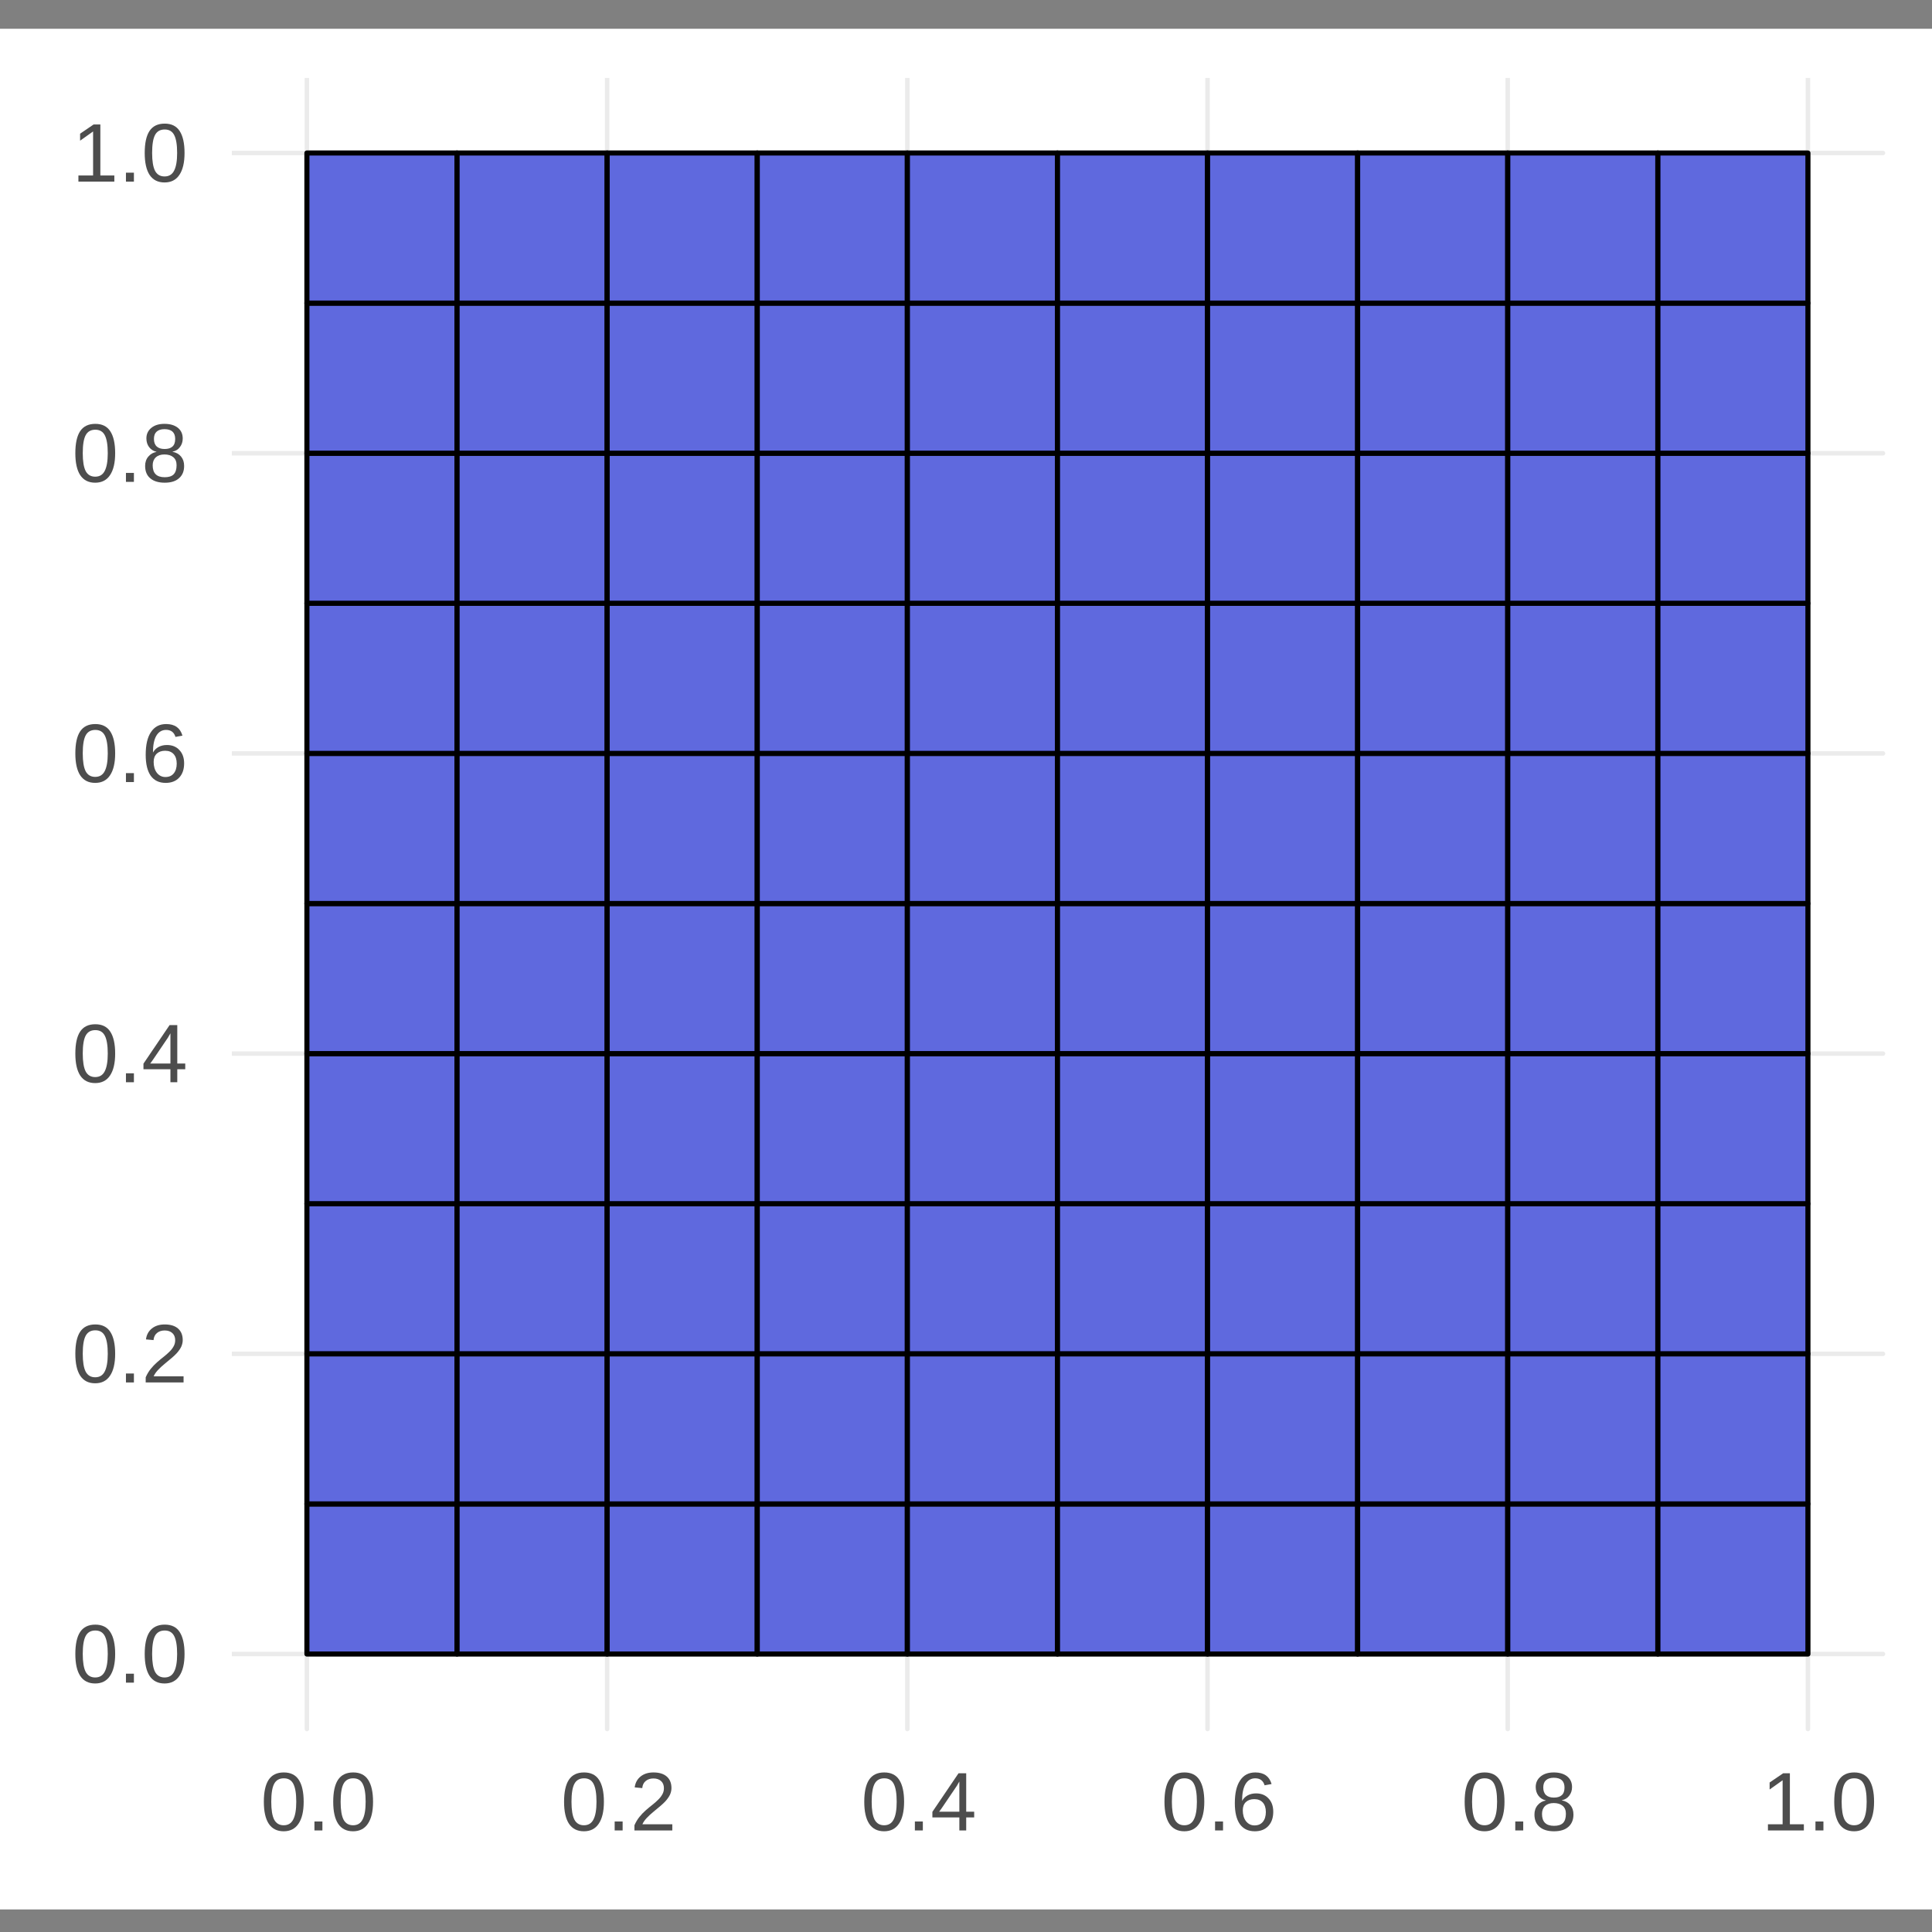 <?xml version="1.0" encoding="UTF-8"?>
<svg xmlns="http://www.w3.org/2000/svg" xmlns:xlink="http://www.w3.org/1999/xlink" width="216pt" height="216pt" viewBox="0 0 216 216" version="1.1">
<rect x="0" y="0" width="216" height="216" fill="#808080" stroke="none"/>
<defs>
<g>
<symbol overflow="visible" id="glyph0-0">
<path style="stroke:none;" d="M 0.938 -6.391 L 6.031 -6.391 L 6.031 0 L 0.938 0 Z M 1.281 -6.047 L 1.281 -0.344 L 5.688 -0.344 L 5.688 -6.047 Z M 1.281 -6.047 "/>
</symbol>
<symbol overflow="visible" id="glyph0-1">
<path style="stroke:none;" d=""/>
</symbol>
<symbol overflow="visible" id="glyph0-2">
<path style="stroke:none;" d="M 4.812 -3.203 C 4.812 -2.129 4.617 -1.312 4.234 -0.75 C 3.859 -0.188 3.305 0.094 2.578 0.094 C 1.836 0.094 1.281 -0.188 0.906 -0.75 C 0.539 -1.312 0.359 -2.129 0.359 -3.203 C 0.359 -4.297 0.535 -5.113 0.891 -5.656 C 1.254 -6.207 1.82 -6.484 2.594 -6.484 C 3.352 -6.484 3.91 -6.207 4.266 -5.656 C 4.629 -5.102 4.812 -4.285 4.812 -3.203 Z M 3.984 -3.203 C 3.984 -4.117 3.875 -4.785 3.656 -5.203 C 3.445 -5.617 3.094 -5.828 2.594 -5.828 C 2.094 -5.828 1.734 -5.625 1.516 -5.219 C 1.297 -4.812 1.188 -4.141 1.188 -3.203 C 1.188 -2.297 1.297 -1.629 1.516 -1.203 C 1.742 -0.785 2.098 -0.578 2.578 -0.578 C 3.066 -0.578 3.422 -0.789 3.641 -1.219 C 3.867 -1.645 3.984 -2.305 3.984 -3.203 Z M 3.984 -3.203 "/>
</symbol>
<symbol overflow="visible" id="glyph0-3">
<path style="stroke:none;" d="M 0.844 0 L 0.844 -1 L 1.734 -1 L 1.734 0 Z M 0.844 0 "/>
</symbol>
<symbol overflow="visible" id="glyph0-4">
<path style="stroke:none;" d="M 0.469 0 L 0.469 -0.578 C 0.625 -0.93 0.812 -1.242 1.031 -1.516 C 1.25 -1.785 1.484 -2.031 1.734 -2.25 C 1.984 -2.469 2.227 -2.672 2.469 -2.859 C 2.707 -3.047 2.922 -3.234 3.109 -3.422 C 3.305 -3.609 3.461 -3.805 3.578 -4.016 C 3.703 -4.223 3.766 -4.457 3.766 -4.719 C 3.766 -5.062 3.66 -5.328 3.453 -5.516 C 3.242 -5.711 2.957 -5.812 2.594 -5.812 C 2.25 -5.812 1.961 -5.719 1.734 -5.531 C 1.504 -5.344 1.375 -5.078 1.344 -4.734 L 0.5 -4.812 C 0.562 -5.32 0.781 -5.727 1.156 -6.031 C 1.531 -6.332 2.008 -6.484 2.594 -6.484 C 3.238 -6.484 3.734 -6.332 4.078 -6.031 C 4.43 -5.727 4.609 -5.297 4.609 -4.734 C 4.609 -4.484 4.551 -4.234 4.438 -3.984 C 4.32 -3.742 4.148 -3.5 3.922 -3.25 C 3.703 -3.008 3.273 -2.633 2.641 -2.125 C 2.297 -1.844 2.02 -1.586 1.812 -1.359 C 1.602 -1.129 1.453 -0.906 1.359 -0.688 L 4.703 -0.688 L 4.703 0 Z M 0.469 0 "/>
</symbol>
<symbol overflow="visible" id="glyph0-5">
<path style="stroke:none;" d="M 4 -1.453 L 4 0 L 3.234 0 L 3.234 -1.453 L 0.219 -1.453 L 0.219 -2.078 L 3.141 -6.391 L 4 -6.391 L 4 -2.094 L 4.891 -2.094 L 4.891 -1.453 Z M 3.234 -5.469 C 3.223 -5.457 3.176 -5.379 3.094 -5.234 C 3.02 -5.086 2.961 -4.988 2.922 -4.938 L 1.281 -2.516 L 1.047 -2.188 L 0.969 -2.094 L 3.234 -2.094 Z M 3.234 -5.469 "/>
</symbol>
<symbol overflow="visible" id="glyph0-6">
<path style="stroke:none;" d="M 4.766 -2.094 C 4.766 -1.414 4.578 -0.879 4.203 -0.484 C 3.836 -0.098 3.336 0.094 2.703 0.094 C 1.973 0.094 1.414 -0.172 1.031 -0.703 C 0.656 -1.242 0.469 -2.023 0.469 -3.047 C 0.469 -4.16 0.664 -5.008 1.062 -5.594 C 1.457 -6.188 2.023 -6.484 2.766 -6.484 C 3.723 -6.484 4.328 -6.051 4.578 -5.188 L 3.797 -5.047 C 3.641 -5.566 3.289 -5.828 2.75 -5.828 C 2.281 -5.828 1.914 -5.609 1.656 -5.172 C 1.406 -4.742 1.281 -4.117 1.281 -3.297 C 1.426 -3.566 1.633 -3.773 1.906 -3.922 C 2.176 -4.066 2.488 -4.141 2.844 -4.141 C 3.426 -4.141 3.891 -3.953 4.234 -3.578 C 4.586 -3.211 4.766 -2.719 4.766 -2.094 Z M 3.938 -2.062 C 3.938 -2.52 3.82 -2.875 3.594 -3.125 C 3.363 -3.375 3.047 -3.5 2.641 -3.5 C 2.254 -3.5 1.941 -3.391 1.703 -3.172 C 1.473 -2.953 1.359 -2.645 1.359 -2.25 C 1.359 -1.758 1.477 -1.352 1.719 -1.031 C 1.969 -0.719 2.285 -0.562 2.672 -0.562 C 3.066 -0.562 3.375 -0.691 3.594 -0.953 C 3.82 -1.223 3.938 -1.594 3.938 -2.062 Z M 3.938 -2.062 "/>
</symbol>
<symbol overflow="visible" id="glyph0-7">
<path style="stroke:none;" d="M 4.766 -1.781 C 4.766 -1.195 4.578 -0.738 4.203 -0.406 C 3.828 -0.07 3.289 0.094 2.594 0.094 C 1.906 0.094 1.367 -0.066 0.984 -0.391 C 0.598 -0.711 0.406 -1.176 0.406 -1.781 C 0.406 -2.195 0.523 -2.547 0.766 -2.828 C 1.004 -3.109 1.305 -3.281 1.672 -3.344 L 1.672 -3.359 C 1.328 -3.441 1.051 -3.617 0.844 -3.891 C 0.645 -4.16 0.547 -4.484 0.547 -4.859 C 0.547 -5.336 0.727 -5.727 1.094 -6.031 C 1.457 -6.332 1.945 -6.484 2.562 -6.484 C 3.195 -6.484 3.695 -6.336 4.062 -6.047 C 4.426 -5.754 4.609 -5.352 4.609 -4.844 C 4.609 -4.477 4.504 -4.16 4.297 -3.891 C 4.098 -3.617 3.82 -3.445 3.469 -3.375 L 3.469 -3.359 C 3.875 -3.285 4.191 -3.109 4.422 -2.828 C 4.648 -2.555 4.766 -2.207 4.766 -1.781 Z M 3.766 -4.797 C 3.766 -5.523 3.363 -5.891 2.562 -5.891 C 2.188 -5.891 1.895 -5.797 1.688 -5.609 C 1.488 -5.43 1.391 -5.16 1.391 -4.797 C 1.391 -4.43 1.492 -4.148 1.703 -3.953 C 1.91 -3.766 2.203 -3.672 2.578 -3.672 C 2.961 -3.672 3.254 -3.758 3.453 -3.938 C 3.66 -4.113 3.766 -4.398 3.766 -4.797 Z M 3.922 -1.859 C 3.922 -2.254 3.801 -2.551 3.562 -2.75 C 3.32 -2.957 2.988 -3.062 2.562 -3.062 C 2.156 -3.062 1.832 -2.953 1.594 -2.734 C 1.363 -2.516 1.25 -2.219 1.25 -1.844 C 1.25 -0.957 1.695 -0.516 2.594 -0.516 C 3.039 -0.516 3.375 -0.617 3.594 -0.828 C 3.812 -1.047 3.922 -1.391 3.922 -1.859 Z M 3.922 -1.859 "/>
</symbol>
<symbol overflow="visible" id="glyph0-8">
<path style="stroke:none;" d="M 0.703 0 L 0.703 -0.688 L 2.344 -0.688 L 2.344 -5.609 L 0.891 -4.578 L 0.891 -5.359 L 2.406 -6.391 L 3.156 -6.391 L 3.156 -0.688 L 4.719 -0.688 L 4.719 0 Z M 0.703 0 "/>
</symbol>
</g>
<clipPath id="clip1">
  <path d="M 0 3.238 L 216 3.238 L 216 213 L 0 213 Z M 0 3.238 "/>
</clipPath>
<clipPath id="clip2">
  <path d="M 0 3.238 L 216 3.238 L 216 213.766 L 0 213.766 Z M 0 3.238 "/>
</clipPath>
<clipPath id="clip3">
  <path d="M 25.922 8.715 L 211 8.715 L 211 194 L 25.922 194 Z M 25.922 8.715 "/>
</clipPath>
<clipPath id="clip4">
  <path d="M 25.922 8.715 L 211.52 8.715 L 211.52 194.312 L 25.922 194.312 Z M 25.922 8.715 "/>
</clipPath>
<clipPath id="clip5">
  <path d="M 34 8.715 L 35 8.715 L 35 194 L 34 194 Z M 34 8.715 "/>
</clipPath>
<clipPath id="clip6">
  <path d="M 67 8.715 L 69 8.715 L 69 194 L 67 194 Z M 67 8.715 "/>
</clipPath>
<clipPath id="clip7">
  <path d="M 101 8.715 L 102 8.715 L 102 194 L 101 194 Z M 101 8.715 "/>
</clipPath>
<clipPath id="clip8">
  <path d="M 134 8.715 L 136 8.715 L 136 194 L 134 194 Z M 134 8.715 "/>
</clipPath>
<clipPath id="clip9">
  <path d="M 168 8.715 L 169 8.715 L 169 194 L 168 194 Z M 168 8.715 "/>
</clipPath>
<clipPath id="clip10">
  <path d="M 201 8.715 L 203 8.715 L 203 194 L 201 194 Z M 201 8.715 "/>
</clipPath>
<clipPath id="clip11">
  <path d="M 25.922 184 L 211 184 L 211 186 L 25.922 186 Z M 25.922 184 "/>
</clipPath>
<clipPath id="clip12">
  <path d="M 25.922 151 L 211 151 L 211 152 L 25.922 152 Z M 25.922 151 "/>
</clipPath>
<clipPath id="clip13">
  <path d="M 25.922 117 L 211 117 L 211 119 L 25.922 119 Z M 25.922 117 "/>
</clipPath>
<clipPath id="clip14">
  <path d="M 25.922 83 L 211 83 L 211 85 L 25.922 85 Z M 25.922 83 "/>
</clipPath>
<clipPath id="clip15">
  <path d="M 25.922 50 L 211 50 L 211 51 L 25.922 51 Z M 25.922 50 "/>
</clipPath>
<clipPath id="clip16">
  <path d="M 25.922 16 L 211 16 L 211 18 L 25.922 18 Z M 25.922 16 "/>
</clipPath>
</defs>
<g id="surface191">
<g clip-path="url(#clip1)" clip-rule="nonzero">
<path style=" stroke:none;fill-rule:nonzero;fill:rgb(100%,100%,100%);fill-opacity:1;" d="M 0 3.238 L 216 3.238 L 216 212.766 L 0 212.766 Z M 0 3.238 "/>
</g>
<g clip-path="url(#clip2)" clip-rule="nonzero">
<path style="fill:none;stroke-width:1.423;stroke-linecap:round;stroke-linejoin:round;stroke:rgb(100%,100%,100%);stroke-opacity:1;stroke-miterlimit:10;" d="M 0 3.238 L 216 3.238 L 216 212.766 L 0 212.766 Z M 0 3.238 "/>
</g>
<g clip-path="url(#clip3)" clip-rule="nonzero">
<path style=" stroke:none;fill-rule:nonzero;fill:rgb(100%,100%,100%);fill-opacity:1;" d="M 25.922 8.715 L 210.52 8.715 L 210.52 193.312 L 25.922 193.312 Z M 25.922 8.715 "/>
</g>
<g clip-path="url(#clip4)" clip-rule="nonzero">
<path style="fill:none;stroke-width:1.423;stroke-linecap:round;stroke-linejoin:round;stroke:rgb(100%,100%,100%);stroke-opacity:1;stroke-miterlimit:10;" d="M 25.922 8.715 L 210.52 8.715 L 210.52 193.312 L 25.922 193.312 Z M 25.922 8.715 "/>
</g>
<g clip-path="url(#clip5)" clip-rule="nonzero">
<path style="fill:none;stroke-width:0.5;stroke-linecap:round;stroke-linejoin:round;stroke:rgb(92.157%,92.157%,92.157%);stroke-opacity:1;stroke-miterlimit:10;" d="M 34.312 193.312 L 34.312 8.715 "/>
</g>
<g clip-path="url(#clip6)" clip-rule="nonzero">
<path style="fill:none;stroke-width:0.5;stroke-linecap:round;stroke-linejoin:round;stroke:rgb(92.157%,92.157%,92.157%);stroke-opacity:1;stroke-miterlimit:10;" d="M 67.879 193.312 L 67.879 8.715 "/>
</g>
<g clip-path="url(#clip7)" clip-rule="nonzero">
<path style="fill:none;stroke-width:0.5;stroke-linecap:round;stroke-linejoin:round;stroke:rgb(92.157%,92.157%,92.157%);stroke-opacity:1;stroke-miterlimit:10;" d="M 101.441 193.312 L 101.441 8.715 "/>
</g>
<g clip-path="url(#clip8)" clip-rule="nonzero">
<path style="fill:none;stroke-width:0.5;stroke-linecap:round;stroke-linejoin:round;stroke:rgb(92.157%,92.157%,92.157%);stroke-opacity:1;stroke-miterlimit:10;" d="M 135.004 193.312 L 135.004 8.715 "/>
</g>
<g clip-path="url(#clip9)" clip-rule="nonzero">
<path style="fill:none;stroke-width:0.5;stroke-linecap:round;stroke-linejoin:round;stroke:rgb(92.157%,92.157%,92.157%);stroke-opacity:1;stroke-miterlimit:10;" d="M 168.566 193.312 L 168.566 8.715 "/>
</g>
<g clip-path="url(#clip10)" clip-rule="nonzero">
<path style="fill:none;stroke-width:0.5;stroke-linecap:round;stroke-linejoin:round;stroke:rgb(92.157%,92.157%,92.157%);stroke-opacity:1;stroke-miterlimit:10;" d="M 202.129 193.312 L 202.129 8.715 "/>
</g>
<g clip-path="url(#clip11)" clip-rule="nonzero">
<path style="fill:none;stroke-width:0.5;stroke-linecap:round;stroke-linejoin:round;stroke:rgb(92.157%,92.157%,92.157%);stroke-opacity:1;stroke-miterlimit:10;" d="M 25.922 184.922 L 210.52 184.922 "/>
</g>
<g clip-path="url(#clip12)" clip-rule="nonzero">
<path style="fill:none;stroke-width:0.5;stroke-linecap:round;stroke-linejoin:round;stroke:rgb(92.157%,92.157%,92.157%);stroke-opacity:1;stroke-miterlimit:10;" d="M 25.922 151.359 L 210.52 151.359 "/>
</g>
<g clip-path="url(#clip13)" clip-rule="nonzero">
<path style="fill:none;stroke-width:0.5;stroke-linecap:round;stroke-linejoin:round;stroke:rgb(92.157%,92.157%,92.157%);stroke-opacity:1;stroke-miterlimit:10;" d="M 25.922 117.797 L 210.52 117.797 "/>
</g>
<g clip-path="url(#clip14)" clip-rule="nonzero">
<path style="fill:none;stroke-width:0.5;stroke-linecap:round;stroke-linejoin:round;stroke:rgb(92.157%,92.157%,92.157%);stroke-opacity:1;stroke-miterlimit:10;" d="M 25.922 84.234 L 210.52 84.234 "/>
</g>
<g clip-path="url(#clip15)" clip-rule="nonzero">
<path style="fill:none;stroke-width:0.5;stroke-linecap:round;stroke-linejoin:round;stroke:rgb(92.157%,92.157%,92.157%);stroke-opacity:1;stroke-miterlimit:10;" d="M 25.922 50.672 L 210.52 50.672 "/>
</g>
<g clip-path="url(#clip16)" clip-rule="nonzero">
<path style="fill:none;stroke-width:0.5;stroke-linecap:round;stroke-linejoin:round;stroke:rgb(92.157%,92.157%,92.157%);stroke-opacity:1;stroke-miterlimit:10;" d="M 25.922 17.105 L 210.52 17.105 "/>
</g>
<path style="fill-rule:evenodd;fill:rgb(21.961%,26.667%,83.529%);fill-opacity:0.8;stroke-width:0.569;stroke-linecap:butt;stroke-linejoin:round;stroke:rgb(0%,0%,0%);stroke-opacity:1;stroke-miterlimit:10;" d="M 34.312 184.922 L 51.094 184.922 L 51.094 168.141 L 34.312 168.141 Z M 34.312 184.922 "/>
<path style="fill-rule:evenodd;fill:rgb(21.961%,26.667%,83.529%);fill-opacity:0.8;stroke-width:0.569;stroke-linecap:butt;stroke-linejoin:round;stroke:rgb(0%,0%,0%);stroke-opacity:1;stroke-miterlimit:10;" d="M 51.094 184.922 L 67.879 184.922 L 67.879 168.141 L 51.094 168.141 Z M 51.094 184.922 "/>
<path style="fill-rule:evenodd;fill:rgb(21.961%,26.667%,83.529%);fill-opacity:0.8;stroke-width:0.569;stroke-linecap:butt;stroke-linejoin:round;stroke:rgb(0%,0%,0%);stroke-opacity:1;stroke-miterlimit:10;" d="M 67.879 184.922 L 84.66 184.922 L 84.66 168.141 L 67.879 168.141 Z M 67.879 184.922 "/>
<path style="fill-rule:evenodd;fill:rgb(21.961%,26.667%,83.529%);fill-opacity:0.8;stroke-width:0.569;stroke-linecap:butt;stroke-linejoin:round;stroke:rgb(0%,0%,0%);stroke-opacity:1;stroke-miterlimit:10;" d="M 84.66 184.922 L 101.441 184.922 L 101.441 168.141 L 84.66 168.141 Z M 84.66 184.922 "/>
<path style="fill-rule:evenodd;fill:rgb(21.961%,26.667%,83.529%);fill-opacity:0.8;stroke-width:0.569;stroke-linecap:butt;stroke-linejoin:round;stroke:rgb(0%,0%,0%);stroke-opacity:1;stroke-miterlimit:10;" d="M 101.441 184.922 L 118.223 184.922 L 118.223 168.141 L 101.441 168.141 Z M 101.441 184.922 "/>
<path style="fill-rule:evenodd;fill:rgb(21.961%,26.667%,83.529%);fill-opacity:0.8;stroke-width:0.569;stroke-linecap:butt;stroke-linejoin:round;stroke:rgb(0%,0%,0%);stroke-opacity:1;stroke-miterlimit:10;" d="M 118.223 184.922 L 135.004 184.922 L 135.004 168.141 L 118.223 168.141 Z M 118.223 184.922 "/>
<path style="fill-rule:evenodd;fill:rgb(21.961%,26.667%,83.529%);fill-opacity:0.8;stroke-width:0.569;stroke-linecap:butt;stroke-linejoin:round;stroke:rgb(0%,0%,0%);stroke-opacity:1;stroke-miterlimit:10;" d="M 135.004 184.922 L 151.785 184.922 L 151.785 168.141 L 135.004 168.141 Z M 135.004 184.922 "/>
<path style="fill-rule:evenodd;fill:rgb(21.961%,26.667%,83.529%);fill-opacity:0.8;stroke-width:0.569;stroke-linecap:butt;stroke-linejoin:round;stroke:rgb(0%,0%,0%);stroke-opacity:1;stroke-miterlimit:10;" d="M 151.785 184.922 L 168.566 184.922 L 168.566 168.141 L 151.785 168.141 Z M 151.785 184.922 "/>
<path style="fill-rule:evenodd;fill:rgb(21.961%,26.667%,83.529%);fill-opacity:0.8;stroke-width:0.569;stroke-linecap:butt;stroke-linejoin:round;stroke:rgb(0%,0%,0%);stroke-opacity:1;stroke-miterlimit:10;" d="M 168.566 184.922 L 185.348 184.922 L 185.348 168.141 L 168.566 168.141 Z M 168.566 184.922 "/>
<path style="fill-rule:evenodd;fill:rgb(21.961%,26.667%,83.529%);fill-opacity:0.8;stroke-width:0.569;stroke-linecap:butt;stroke-linejoin:round;stroke:rgb(0%,0%,0%);stroke-opacity:1;stroke-miterlimit:10;" d="M 185.348 184.922 L 202.129 184.922 L 202.129 168.141 L 185.348 168.141 Z M 185.348 184.922 "/>
<path style="fill-rule:evenodd;fill:rgb(21.961%,26.667%,83.529%);fill-opacity:0.8;stroke-width:0.569;stroke-linecap:butt;stroke-linejoin:round;stroke:rgb(0%,0%,0%);stroke-opacity:1;stroke-miterlimit:10;" d="M 34.312 168.141 L 51.094 168.141 L 51.094 151.359 L 34.312 151.359 Z M 34.312 168.141 "/>
<path style="fill-rule:evenodd;fill:rgb(21.961%,26.667%,83.529%);fill-opacity:0.8;stroke-width:0.569;stroke-linecap:butt;stroke-linejoin:round;stroke:rgb(0%,0%,0%);stroke-opacity:1;stroke-miterlimit:10;" d="M 51.094 168.141 L 67.879 168.141 L 67.879 151.359 L 51.094 151.359 Z M 51.094 168.141 "/>
<path style="fill-rule:evenodd;fill:rgb(21.961%,26.667%,83.529%);fill-opacity:0.8;stroke-width:0.569;stroke-linecap:butt;stroke-linejoin:round;stroke:rgb(0%,0%,0%);stroke-opacity:1;stroke-miterlimit:10;" d="M 67.879 168.141 L 84.66 168.141 L 84.66 151.359 L 67.879 151.359 Z M 67.879 168.141 "/>
<path style="fill-rule:evenodd;fill:rgb(21.961%,26.667%,83.529%);fill-opacity:0.8;stroke-width:0.569;stroke-linecap:butt;stroke-linejoin:round;stroke:rgb(0%,0%,0%);stroke-opacity:1;stroke-miterlimit:10;" d="M 84.66 168.141 L 101.441 168.141 L 101.441 151.359 L 84.66 151.359 Z M 84.66 168.141 "/>
<path style="fill-rule:evenodd;fill:rgb(21.961%,26.667%,83.529%);fill-opacity:0.8;stroke-width:0.569;stroke-linecap:butt;stroke-linejoin:round;stroke:rgb(0%,0%,0%);stroke-opacity:1;stroke-miterlimit:10;" d="M 101.441 168.141 L 118.223 168.141 L 118.223 151.359 L 101.441 151.359 Z M 101.441 168.141 "/>
<path style="fill-rule:evenodd;fill:rgb(21.961%,26.667%,83.529%);fill-opacity:0.8;stroke-width:0.569;stroke-linecap:butt;stroke-linejoin:round;stroke:rgb(0%,0%,0%);stroke-opacity:1;stroke-miterlimit:10;" d="M 118.223 168.141 L 135.004 168.141 L 135.004 151.359 L 118.223 151.359 Z M 118.223 168.141 "/>
<path style="fill-rule:evenodd;fill:rgb(21.961%,26.667%,83.529%);fill-opacity:0.8;stroke-width:0.569;stroke-linecap:butt;stroke-linejoin:round;stroke:rgb(0%,0%,0%);stroke-opacity:1;stroke-miterlimit:10;" d="M 135.004 168.141 L 151.785 168.141 L 151.785 151.359 L 135.004 151.359 Z M 135.004 168.141 "/>
<path style="fill-rule:evenodd;fill:rgb(21.961%,26.667%,83.529%);fill-opacity:0.8;stroke-width:0.569;stroke-linecap:butt;stroke-linejoin:round;stroke:rgb(0%,0%,0%);stroke-opacity:1;stroke-miterlimit:10;" d="M 151.785 168.141 L 168.566 168.141 L 168.566 151.359 L 151.785 151.359 Z M 151.785 168.141 "/>
<path style="fill-rule:evenodd;fill:rgb(21.961%,26.667%,83.529%);fill-opacity:0.8;stroke-width:0.569;stroke-linecap:butt;stroke-linejoin:round;stroke:rgb(0%,0%,0%);stroke-opacity:1;stroke-miterlimit:10;" d="M 168.566 168.141 L 185.348 168.141 L 185.348 151.359 L 168.566 151.359 Z M 168.566 168.141 "/>
<path style="fill-rule:evenodd;fill:rgb(21.961%,26.667%,83.529%);fill-opacity:0.8;stroke-width:0.569;stroke-linecap:butt;stroke-linejoin:round;stroke:rgb(0%,0%,0%);stroke-opacity:1;stroke-miterlimit:10;" d="M 185.348 168.141 L 202.129 168.141 L 202.129 151.359 L 185.348 151.359 Z M 185.348 168.141 "/>
<path style="fill-rule:evenodd;fill:rgb(21.961%,26.667%,83.529%);fill-opacity:0.8;stroke-width:0.569;stroke-linecap:butt;stroke-linejoin:round;stroke:rgb(0%,0%,0%);stroke-opacity:1;stroke-miterlimit:10;" d="M 34.312 151.359 L 51.094 151.359 L 51.094 134.578 L 34.312 134.578 Z M 34.312 151.359 "/>
<path style="fill-rule:evenodd;fill:rgb(21.961%,26.667%,83.529%);fill-opacity:0.8;stroke-width:0.569;stroke-linecap:butt;stroke-linejoin:round;stroke:rgb(0%,0%,0%);stroke-opacity:1;stroke-miterlimit:10;" d="M 51.094 151.359 L 67.879 151.359 L 67.879 134.578 L 51.094 134.578 Z M 51.094 151.359 "/>
<path style="fill-rule:evenodd;fill:rgb(21.961%,26.667%,83.529%);fill-opacity:0.8;stroke-width:0.569;stroke-linecap:butt;stroke-linejoin:round;stroke:rgb(0%,0%,0%);stroke-opacity:1;stroke-miterlimit:10;" d="M 67.879 151.359 L 84.66 151.359 L 84.66 134.578 L 67.879 134.578 Z M 67.879 151.359 "/>
<path style="fill-rule:evenodd;fill:rgb(21.961%,26.667%,83.529%);fill-opacity:0.8;stroke-width:0.569;stroke-linecap:butt;stroke-linejoin:round;stroke:rgb(0%,0%,0%);stroke-opacity:1;stroke-miterlimit:10;" d="M 84.66 151.359 L 101.441 151.359 L 101.441 134.578 L 84.66 134.578 Z M 84.66 151.359 "/>
<path style="fill-rule:evenodd;fill:rgb(21.961%,26.667%,83.529%);fill-opacity:0.8;stroke-width:0.569;stroke-linecap:butt;stroke-linejoin:round;stroke:rgb(0%,0%,0%);stroke-opacity:1;stroke-miterlimit:10;" d="M 101.441 151.359 L 118.223 151.359 L 118.223 134.578 L 101.441 134.578 Z M 101.441 151.359 "/>
<path style="fill-rule:evenodd;fill:rgb(21.961%,26.667%,83.529%);fill-opacity:0.8;stroke-width:0.569;stroke-linecap:butt;stroke-linejoin:round;stroke:rgb(0%,0%,0%);stroke-opacity:1;stroke-miterlimit:10;" d="M 118.223 151.359 L 135.004 151.359 L 135.004 134.578 L 118.223 134.578 Z M 118.223 151.359 "/>
<path style="fill-rule:evenodd;fill:rgb(21.961%,26.667%,83.529%);fill-opacity:0.8;stroke-width:0.569;stroke-linecap:butt;stroke-linejoin:round;stroke:rgb(0%,0%,0%);stroke-opacity:1;stroke-miterlimit:10;" d="M 135.004 151.359 L 151.785 151.359 L 151.785 134.578 L 135.004 134.578 Z M 135.004 151.359 "/>
<path style="fill-rule:evenodd;fill:rgb(21.961%,26.667%,83.529%);fill-opacity:0.8;stroke-width:0.569;stroke-linecap:butt;stroke-linejoin:round;stroke:rgb(0%,0%,0%);stroke-opacity:1;stroke-miterlimit:10;" d="M 151.785 151.359 L 168.566 151.359 L 168.566 134.578 L 151.785 134.578 Z M 151.785 151.359 "/>
<path style="fill-rule:evenodd;fill:rgb(21.961%,26.667%,83.529%);fill-opacity:0.8;stroke-width:0.569;stroke-linecap:butt;stroke-linejoin:round;stroke:rgb(0%,0%,0%);stroke-opacity:1;stroke-miterlimit:10;" d="M 168.566 151.359 L 185.348 151.359 L 185.348 134.578 L 168.566 134.578 Z M 168.566 151.359 "/>
<path style="fill-rule:evenodd;fill:rgb(21.961%,26.667%,83.529%);fill-opacity:0.8;stroke-width:0.569;stroke-linecap:butt;stroke-linejoin:round;stroke:rgb(0%,0%,0%);stroke-opacity:1;stroke-miterlimit:10;" d="M 185.348 151.359 L 202.129 151.359 L 202.129 134.578 L 185.348 134.578 Z M 185.348 151.359 "/>
<path style="fill-rule:evenodd;fill:rgb(21.961%,26.667%,83.529%);fill-opacity:0.8;stroke-width:0.569;stroke-linecap:butt;stroke-linejoin:round;stroke:rgb(0%,0%,0%);stroke-opacity:1;stroke-miterlimit:10;" d="M 34.312 134.578 L 51.094 134.578 L 51.094 117.797 L 34.312 117.797 Z M 34.312 134.578 "/>
<path style="fill-rule:evenodd;fill:rgb(21.961%,26.667%,83.529%);fill-opacity:0.8;stroke-width:0.569;stroke-linecap:butt;stroke-linejoin:round;stroke:rgb(0%,0%,0%);stroke-opacity:1;stroke-miterlimit:10;" d="M 51.094 134.578 L 67.879 134.578 L 67.879 117.797 L 51.094 117.797 Z M 51.094 134.578 "/>
<path style="fill-rule:evenodd;fill:rgb(21.961%,26.667%,83.529%);fill-opacity:0.8;stroke-width:0.569;stroke-linecap:butt;stroke-linejoin:round;stroke:rgb(0%,0%,0%);stroke-opacity:1;stroke-miterlimit:10;" d="M 67.879 134.578 L 84.66 134.578 L 84.66 117.797 L 67.879 117.797 Z M 67.879 134.578 "/>
<path style="fill-rule:evenodd;fill:rgb(21.961%,26.667%,83.529%);fill-opacity:0.8;stroke-width:0.569;stroke-linecap:butt;stroke-linejoin:round;stroke:rgb(0%,0%,0%);stroke-opacity:1;stroke-miterlimit:10;" d="M 84.66 134.578 L 101.441 134.578 L 101.441 117.797 L 84.66 117.797 Z M 84.66 134.578 "/>
<path style="fill-rule:evenodd;fill:rgb(21.961%,26.667%,83.529%);fill-opacity:0.8;stroke-width:0.569;stroke-linecap:butt;stroke-linejoin:round;stroke:rgb(0%,0%,0%);stroke-opacity:1;stroke-miterlimit:10;" d="M 101.441 134.578 L 118.223 134.578 L 118.223 117.797 L 101.441 117.797 Z M 101.441 134.578 "/>
<path style="fill-rule:evenodd;fill:rgb(21.961%,26.667%,83.529%);fill-opacity:0.8;stroke-width:0.569;stroke-linecap:butt;stroke-linejoin:round;stroke:rgb(0%,0%,0%);stroke-opacity:1;stroke-miterlimit:10;" d="M 118.223 134.578 L 135.004 134.578 L 135.004 117.797 L 118.223 117.797 Z M 118.223 134.578 "/>
<path style="fill-rule:evenodd;fill:rgb(21.961%,26.667%,83.529%);fill-opacity:0.8;stroke-width:0.569;stroke-linecap:butt;stroke-linejoin:round;stroke:rgb(0%,0%,0%);stroke-opacity:1;stroke-miterlimit:10;" d="M 135.004 134.578 L 151.785 134.578 L 151.785 117.797 L 135.004 117.797 Z M 135.004 134.578 "/>
<path style="fill-rule:evenodd;fill:rgb(21.961%,26.667%,83.529%);fill-opacity:0.8;stroke-width:0.569;stroke-linecap:butt;stroke-linejoin:round;stroke:rgb(0%,0%,0%);stroke-opacity:1;stroke-miterlimit:10;" d="M 151.785 134.578 L 168.566 134.578 L 168.566 117.797 L 151.785 117.797 Z M 151.785 134.578 "/>
<path style="fill-rule:evenodd;fill:rgb(21.961%,26.667%,83.529%);fill-opacity:0.8;stroke-width:0.569;stroke-linecap:butt;stroke-linejoin:round;stroke:rgb(0%,0%,0%);stroke-opacity:1;stroke-miterlimit:10;" d="M 168.566 134.578 L 185.348 134.578 L 185.348 117.797 L 168.566 117.797 Z M 168.566 134.578 "/>
<path style="fill-rule:evenodd;fill:rgb(21.961%,26.667%,83.529%);fill-opacity:0.8;stroke-width:0.569;stroke-linecap:butt;stroke-linejoin:round;stroke:rgb(0%,0%,0%);stroke-opacity:1;stroke-miterlimit:10;" d="M 185.348 134.578 L 202.129 134.578 L 202.129 117.797 L 185.348 117.797 Z M 185.348 134.578 "/>
<path style="fill-rule:evenodd;fill:rgb(21.961%,26.667%,83.529%);fill-opacity:0.8;stroke-width:0.569;stroke-linecap:butt;stroke-linejoin:round;stroke:rgb(0%,0%,0%);stroke-opacity:1;stroke-miterlimit:10;" d="M 34.312 117.797 L 51.094 117.797 L 51.094 101.016 L 34.312 101.016 Z M 34.312 117.797 "/>
<path style="fill-rule:evenodd;fill:rgb(21.961%,26.667%,83.529%);fill-opacity:0.8;stroke-width:0.569;stroke-linecap:butt;stroke-linejoin:round;stroke:rgb(0%,0%,0%);stroke-opacity:1;stroke-miterlimit:10;" d="M 51.094 117.797 L 67.879 117.797 L 67.879 101.016 L 51.094 101.016 Z M 51.094 117.797 "/>
<path style="fill-rule:evenodd;fill:rgb(21.961%,26.667%,83.529%);fill-opacity:0.8;stroke-width:0.569;stroke-linecap:butt;stroke-linejoin:round;stroke:rgb(0%,0%,0%);stroke-opacity:1;stroke-miterlimit:10;" d="M 67.879 117.797 L 84.66 117.797 L 84.66 101.016 L 67.879 101.016 Z M 67.879 117.797 "/>
<path style="fill-rule:evenodd;fill:rgb(21.961%,26.667%,83.529%);fill-opacity:0.8;stroke-width:0.569;stroke-linecap:butt;stroke-linejoin:round;stroke:rgb(0%,0%,0%);stroke-opacity:1;stroke-miterlimit:10;" d="M 84.66 117.797 L 101.441 117.797 L 101.441 101.016 L 84.66 101.016 Z M 84.66 117.797 "/>
<path style="fill-rule:evenodd;fill:rgb(21.961%,26.667%,83.529%);fill-opacity:0.8;stroke-width:0.569;stroke-linecap:butt;stroke-linejoin:round;stroke:rgb(0%,0%,0%);stroke-opacity:1;stroke-miterlimit:10;" d="M 101.441 117.797 L 118.223 117.797 L 118.223 101.016 L 101.441 101.016 Z M 101.441 117.797 "/>
<path style="fill-rule:evenodd;fill:rgb(21.961%,26.667%,83.529%);fill-opacity:0.8;stroke-width:0.569;stroke-linecap:butt;stroke-linejoin:round;stroke:rgb(0%,0%,0%);stroke-opacity:1;stroke-miterlimit:10;" d="M 118.223 117.797 L 135.004 117.797 L 135.004 101.016 L 118.223 101.016 Z M 118.223 117.797 "/>
<path style="fill-rule:evenodd;fill:rgb(21.961%,26.667%,83.529%);fill-opacity:0.8;stroke-width:0.569;stroke-linecap:butt;stroke-linejoin:round;stroke:rgb(0%,0%,0%);stroke-opacity:1;stroke-miterlimit:10;" d="M 135.004 117.797 L 151.785 117.797 L 151.785 101.016 L 135.004 101.016 Z M 135.004 117.797 "/>
<path style="fill-rule:evenodd;fill:rgb(21.961%,26.667%,83.529%);fill-opacity:0.8;stroke-width:0.569;stroke-linecap:butt;stroke-linejoin:round;stroke:rgb(0%,0%,0%);stroke-opacity:1;stroke-miterlimit:10;" d="M 151.785 117.797 L 168.566 117.797 L 168.566 101.016 L 151.785 101.016 Z M 151.785 117.797 "/>
<path style="fill-rule:evenodd;fill:rgb(21.961%,26.667%,83.529%);fill-opacity:0.8;stroke-width:0.569;stroke-linecap:butt;stroke-linejoin:round;stroke:rgb(0%,0%,0%);stroke-opacity:1;stroke-miterlimit:10;" d="M 168.566 117.797 L 185.348 117.797 L 185.348 101.016 L 168.566 101.016 Z M 168.566 117.797 "/>
<path style="fill-rule:evenodd;fill:rgb(21.961%,26.667%,83.529%);fill-opacity:0.8;stroke-width:0.569;stroke-linecap:butt;stroke-linejoin:round;stroke:rgb(0%,0%,0%);stroke-opacity:1;stroke-miterlimit:10;" d="M 185.348 117.797 L 202.129 117.797 L 202.129 101.016 L 185.348 101.016 Z M 185.348 117.797 "/>
<path style="fill-rule:evenodd;fill:rgb(21.961%,26.667%,83.529%);fill-opacity:0.8;stroke-width:0.569;stroke-linecap:butt;stroke-linejoin:round;stroke:rgb(0%,0%,0%);stroke-opacity:1;stroke-miterlimit:10;" d="M 34.312 101.016 L 51.094 101.016 L 51.094 84.234 L 34.312 84.234 Z M 34.312 101.016 "/>
<path style="fill-rule:evenodd;fill:rgb(21.961%,26.667%,83.529%);fill-opacity:0.8;stroke-width:0.569;stroke-linecap:butt;stroke-linejoin:round;stroke:rgb(0%,0%,0%);stroke-opacity:1;stroke-miterlimit:10;" d="M 51.094 101.016 L 67.879 101.016 L 67.879 84.234 L 51.094 84.234 Z M 51.094 101.016 "/>
<path style="fill-rule:evenodd;fill:rgb(21.961%,26.667%,83.529%);fill-opacity:0.8;stroke-width:0.569;stroke-linecap:butt;stroke-linejoin:round;stroke:rgb(0%,0%,0%);stroke-opacity:1;stroke-miterlimit:10;" d="M 67.879 101.016 L 84.66 101.016 L 84.66 84.234 L 67.879 84.234 Z M 67.879 101.016 "/>
<path style="fill-rule:evenodd;fill:rgb(21.961%,26.667%,83.529%);fill-opacity:0.8;stroke-width:0.569;stroke-linecap:butt;stroke-linejoin:round;stroke:rgb(0%,0%,0%);stroke-opacity:1;stroke-miterlimit:10;" d="M 84.66 101.016 L 101.441 101.016 L 101.441 84.234 L 84.66 84.234 Z M 84.66 101.016 "/>
<path style="fill-rule:evenodd;fill:rgb(21.961%,26.667%,83.529%);fill-opacity:0.8;stroke-width:0.569;stroke-linecap:butt;stroke-linejoin:round;stroke:rgb(0%,0%,0%);stroke-opacity:1;stroke-miterlimit:10;" d="M 101.441 101.016 L 118.223 101.016 L 118.223 84.234 L 101.441 84.234 Z M 101.441 101.016 "/>
<path style="fill-rule:evenodd;fill:rgb(21.961%,26.667%,83.529%);fill-opacity:0.8;stroke-width:0.569;stroke-linecap:butt;stroke-linejoin:round;stroke:rgb(0%,0%,0%);stroke-opacity:1;stroke-miterlimit:10;" d="M 118.223 101.016 L 135.004 101.016 L 135.004 84.234 L 118.223 84.234 Z M 118.223 101.016 "/>
<path style="fill-rule:evenodd;fill:rgb(21.961%,26.667%,83.529%);fill-opacity:0.8;stroke-width:0.569;stroke-linecap:butt;stroke-linejoin:round;stroke:rgb(0%,0%,0%);stroke-opacity:1;stroke-miterlimit:10;" d="M 135.004 101.016 L 151.785 101.016 L 151.785 84.234 L 135.004 84.234 Z M 135.004 101.016 "/>
<path style="fill-rule:evenodd;fill:rgb(21.961%,26.667%,83.529%);fill-opacity:0.8;stroke-width:0.569;stroke-linecap:butt;stroke-linejoin:round;stroke:rgb(0%,0%,0%);stroke-opacity:1;stroke-miterlimit:10;" d="M 151.785 101.016 L 168.566 101.016 L 168.566 84.234 L 151.785 84.234 Z M 151.785 101.016 "/>
<path style="fill-rule:evenodd;fill:rgb(21.961%,26.667%,83.529%);fill-opacity:0.8;stroke-width:0.569;stroke-linecap:butt;stroke-linejoin:round;stroke:rgb(0%,0%,0%);stroke-opacity:1;stroke-miterlimit:10;" d="M 168.566 101.016 L 185.348 101.016 L 185.348 84.234 L 168.566 84.234 Z M 168.566 101.016 "/>
<path style="fill-rule:evenodd;fill:rgb(21.961%,26.667%,83.529%);fill-opacity:0.8;stroke-width:0.569;stroke-linecap:butt;stroke-linejoin:round;stroke:rgb(0%,0%,0%);stroke-opacity:1;stroke-miterlimit:10;" d="M 185.348 101.016 L 202.129 101.016 L 202.129 84.234 L 185.348 84.234 Z M 185.348 101.016 "/>
<path style="fill-rule:evenodd;fill:rgb(21.961%,26.667%,83.529%);fill-opacity:0.8;stroke-width:0.569;stroke-linecap:butt;stroke-linejoin:round;stroke:rgb(0%,0%,0%);stroke-opacity:1;stroke-miterlimit:10;" d="M 34.312 84.234 L 51.094 84.234 L 51.094 67.453 L 34.312 67.453 Z M 34.312 84.234 "/>
<path style="fill-rule:evenodd;fill:rgb(21.961%,26.667%,83.529%);fill-opacity:0.8;stroke-width:0.569;stroke-linecap:butt;stroke-linejoin:round;stroke:rgb(0%,0%,0%);stroke-opacity:1;stroke-miterlimit:10;" d="M 51.094 84.234 L 67.879 84.234 L 67.879 67.453 L 51.094 67.453 Z M 51.094 84.234 "/>
<path style="fill-rule:evenodd;fill:rgb(21.961%,26.667%,83.529%);fill-opacity:0.8;stroke-width:0.569;stroke-linecap:butt;stroke-linejoin:round;stroke:rgb(0%,0%,0%);stroke-opacity:1;stroke-miterlimit:10;" d="M 67.879 84.234 L 84.66 84.234 L 84.66 67.453 L 67.879 67.453 Z M 67.879 84.234 "/>
<path style="fill-rule:evenodd;fill:rgb(21.961%,26.667%,83.529%);fill-opacity:0.8;stroke-width:0.569;stroke-linecap:butt;stroke-linejoin:round;stroke:rgb(0%,0%,0%);stroke-opacity:1;stroke-miterlimit:10;" d="M 84.66 84.234 L 101.441 84.234 L 101.441 67.453 L 84.66 67.453 Z M 84.66 84.234 "/>
<path style="fill-rule:evenodd;fill:rgb(21.961%,26.667%,83.529%);fill-opacity:0.8;stroke-width:0.569;stroke-linecap:butt;stroke-linejoin:round;stroke:rgb(0%,0%,0%);stroke-opacity:1;stroke-miterlimit:10;" d="M 101.441 84.234 L 118.223 84.234 L 118.223 67.453 L 101.441 67.453 Z M 101.441 84.234 "/>
<path style="fill-rule:evenodd;fill:rgb(21.961%,26.667%,83.529%);fill-opacity:0.8;stroke-width:0.569;stroke-linecap:butt;stroke-linejoin:round;stroke:rgb(0%,0%,0%);stroke-opacity:1;stroke-miterlimit:10;" d="M 118.223 84.234 L 135.004 84.234 L 135.004 67.453 L 118.223 67.453 Z M 118.223 84.234 "/>
<path style="fill-rule:evenodd;fill:rgb(21.961%,26.667%,83.529%);fill-opacity:0.8;stroke-width:0.569;stroke-linecap:butt;stroke-linejoin:round;stroke:rgb(0%,0%,0%);stroke-opacity:1;stroke-miterlimit:10;" d="M 135.004 84.234 L 151.785 84.234 L 151.785 67.453 L 135.004 67.453 Z M 135.004 84.234 "/>
<path style="fill-rule:evenodd;fill:rgb(21.961%,26.667%,83.529%);fill-opacity:0.8;stroke-width:0.569;stroke-linecap:butt;stroke-linejoin:round;stroke:rgb(0%,0%,0%);stroke-opacity:1;stroke-miterlimit:10;" d="M 151.785 84.234 L 168.566 84.234 L 168.566 67.453 L 151.785 67.453 Z M 151.785 84.234 "/>
<path style="fill-rule:evenodd;fill:rgb(21.961%,26.667%,83.529%);fill-opacity:0.8;stroke-width:0.569;stroke-linecap:butt;stroke-linejoin:round;stroke:rgb(0%,0%,0%);stroke-opacity:1;stroke-miterlimit:10;" d="M 168.566 84.234 L 185.348 84.234 L 185.348 67.453 L 168.566 67.453 Z M 168.566 84.234 "/>
<path style="fill-rule:evenodd;fill:rgb(21.961%,26.667%,83.529%);fill-opacity:0.8;stroke-width:0.569;stroke-linecap:butt;stroke-linejoin:round;stroke:rgb(0%,0%,0%);stroke-opacity:1;stroke-miterlimit:10;" d="M 185.348 84.234 L 202.129 84.234 L 202.129 67.453 L 185.348 67.453 Z M 185.348 84.234 "/>
<path style="fill-rule:evenodd;fill:rgb(21.961%,26.667%,83.529%);fill-opacity:0.8;stroke-width:0.569;stroke-linecap:butt;stroke-linejoin:round;stroke:rgb(0%,0%,0%);stroke-opacity:1;stroke-miterlimit:10;" d="M 34.312 67.453 L 51.094 67.453 L 51.094 50.672 L 34.312 50.672 Z M 34.312 67.453 "/>
<path style="fill-rule:evenodd;fill:rgb(21.961%,26.667%,83.529%);fill-opacity:0.8;stroke-width:0.569;stroke-linecap:butt;stroke-linejoin:round;stroke:rgb(0%,0%,0%);stroke-opacity:1;stroke-miterlimit:10;" d="M 51.094 67.453 L 67.879 67.453 L 67.879 50.672 L 51.094 50.672 Z M 51.094 67.453 "/>
<path style="fill-rule:evenodd;fill:rgb(21.961%,26.667%,83.529%);fill-opacity:0.8;stroke-width:0.569;stroke-linecap:butt;stroke-linejoin:round;stroke:rgb(0%,0%,0%);stroke-opacity:1;stroke-miterlimit:10;" d="M 67.879 67.453 L 84.66 67.453 L 84.66 50.672 L 67.879 50.672 Z M 67.879 67.453 "/>
<path style="fill-rule:evenodd;fill:rgb(21.961%,26.667%,83.529%);fill-opacity:0.8;stroke-width:0.569;stroke-linecap:butt;stroke-linejoin:round;stroke:rgb(0%,0%,0%);stroke-opacity:1;stroke-miterlimit:10;" d="M 84.66 67.453 L 101.441 67.453 L 101.441 50.672 L 84.66 50.672 Z M 84.66 67.453 "/>
<path style="fill-rule:evenodd;fill:rgb(21.961%,26.667%,83.529%);fill-opacity:0.8;stroke-width:0.569;stroke-linecap:butt;stroke-linejoin:round;stroke:rgb(0%,0%,0%);stroke-opacity:1;stroke-miterlimit:10;" d="M 101.441 67.453 L 118.223 67.453 L 118.223 50.672 L 101.441 50.672 Z M 101.441 67.453 "/>
<path style="fill-rule:evenodd;fill:rgb(21.961%,26.667%,83.529%);fill-opacity:0.8;stroke-width:0.569;stroke-linecap:butt;stroke-linejoin:round;stroke:rgb(0%,0%,0%);stroke-opacity:1;stroke-miterlimit:10;" d="M 118.223 67.453 L 135.004 67.453 L 135.004 50.672 L 118.223 50.672 Z M 118.223 67.453 "/>
<path style="fill-rule:evenodd;fill:rgb(21.961%,26.667%,83.529%);fill-opacity:0.8;stroke-width:0.569;stroke-linecap:butt;stroke-linejoin:round;stroke:rgb(0%,0%,0%);stroke-opacity:1;stroke-miterlimit:10;" d="M 135.004 67.453 L 151.785 67.453 L 151.785 50.672 L 135.004 50.672 Z M 135.004 67.453 "/>
<path style="fill-rule:evenodd;fill:rgb(21.961%,26.667%,83.529%);fill-opacity:0.8;stroke-width:0.569;stroke-linecap:butt;stroke-linejoin:round;stroke:rgb(0%,0%,0%);stroke-opacity:1;stroke-miterlimit:10;" d="M 151.785 67.453 L 168.566 67.453 L 168.566 50.672 L 151.785 50.672 Z M 151.785 67.453 "/>
<path style="fill-rule:evenodd;fill:rgb(21.961%,26.667%,83.529%);fill-opacity:0.8;stroke-width:0.569;stroke-linecap:butt;stroke-linejoin:round;stroke:rgb(0%,0%,0%);stroke-opacity:1;stroke-miterlimit:10;" d="M 168.566 67.453 L 185.348 67.453 L 185.348 50.672 L 168.566 50.672 Z M 168.566 67.453 "/>
<path style="fill-rule:evenodd;fill:rgb(21.961%,26.667%,83.529%);fill-opacity:0.8;stroke-width:0.569;stroke-linecap:butt;stroke-linejoin:round;stroke:rgb(0%,0%,0%);stroke-opacity:1;stroke-miterlimit:10;" d="M 185.348 67.453 L 202.129 67.453 L 202.129 50.672 L 185.348 50.672 Z M 185.348 67.453 "/>
<path style="fill-rule:evenodd;fill:rgb(21.961%,26.667%,83.529%);fill-opacity:0.8;stroke-width:0.569;stroke-linecap:butt;stroke-linejoin:round;stroke:rgb(0%,0%,0%);stroke-opacity:1;stroke-miterlimit:10;" d="M 34.312 50.672 L 51.094 50.672 L 51.094 33.891 L 34.312 33.891 Z M 34.312 50.672 "/>
<path style="fill-rule:evenodd;fill:rgb(21.961%,26.667%,83.529%);fill-opacity:0.8;stroke-width:0.569;stroke-linecap:butt;stroke-linejoin:round;stroke:rgb(0%,0%,0%);stroke-opacity:1;stroke-miterlimit:10;" d="M 51.094 50.672 L 67.879 50.672 L 67.879 33.891 L 51.094 33.891 Z M 51.094 50.672 "/>
<path style="fill-rule:evenodd;fill:rgb(21.961%,26.667%,83.529%);fill-opacity:0.8;stroke-width:0.569;stroke-linecap:butt;stroke-linejoin:round;stroke:rgb(0%,0%,0%);stroke-opacity:1;stroke-miterlimit:10;" d="M 67.879 50.672 L 84.66 50.672 L 84.66 33.891 L 67.879 33.891 Z M 67.879 50.672 "/>
<path style="fill-rule:evenodd;fill:rgb(21.961%,26.667%,83.529%);fill-opacity:0.8;stroke-width:0.569;stroke-linecap:butt;stroke-linejoin:round;stroke:rgb(0%,0%,0%);stroke-opacity:1;stroke-miterlimit:10;" d="M 84.66 50.672 L 101.441 50.672 L 101.441 33.891 L 84.66 33.891 Z M 84.66 50.672 "/>
<path style="fill-rule:evenodd;fill:rgb(21.961%,26.667%,83.529%);fill-opacity:0.8;stroke-width:0.569;stroke-linecap:butt;stroke-linejoin:round;stroke:rgb(0%,0%,0%);stroke-opacity:1;stroke-miterlimit:10;" d="M 101.441 50.672 L 118.223 50.672 L 118.223 33.891 L 101.441 33.891 Z M 101.441 50.672 "/>
<path style="fill-rule:evenodd;fill:rgb(21.961%,26.667%,83.529%);fill-opacity:0.8;stroke-width:0.569;stroke-linecap:butt;stroke-linejoin:round;stroke:rgb(0%,0%,0%);stroke-opacity:1;stroke-miterlimit:10;" d="M 118.223 50.672 L 135.004 50.672 L 135.004 33.891 L 118.223 33.891 Z M 118.223 50.672 "/>
<path style="fill-rule:evenodd;fill:rgb(21.961%,26.667%,83.529%);fill-opacity:0.8;stroke-width:0.569;stroke-linecap:butt;stroke-linejoin:round;stroke:rgb(0%,0%,0%);stroke-opacity:1;stroke-miterlimit:10;" d="M 135.004 50.672 L 151.785 50.672 L 151.785 33.891 L 135.004 33.891 Z M 135.004 50.672 "/>
<path style="fill-rule:evenodd;fill:rgb(21.961%,26.667%,83.529%);fill-opacity:0.8;stroke-width:0.569;stroke-linecap:butt;stroke-linejoin:round;stroke:rgb(0%,0%,0%);stroke-opacity:1;stroke-miterlimit:10;" d="M 151.785 50.672 L 168.566 50.672 L 168.566 33.891 L 151.785 33.891 Z M 151.785 50.672 "/>
<path style="fill-rule:evenodd;fill:rgb(21.961%,26.667%,83.529%);fill-opacity:0.8;stroke-width:0.569;stroke-linecap:butt;stroke-linejoin:round;stroke:rgb(0%,0%,0%);stroke-opacity:1;stroke-miterlimit:10;" d="M 168.566 50.672 L 185.348 50.672 L 185.348 33.891 L 168.566 33.891 Z M 168.566 50.672 "/>
<path style="fill-rule:evenodd;fill:rgb(21.961%,26.667%,83.529%);fill-opacity:0.8;stroke-width:0.569;stroke-linecap:butt;stroke-linejoin:round;stroke:rgb(0%,0%,0%);stroke-opacity:1;stroke-miterlimit:10;" d="M 185.348 50.672 L 202.129 50.672 L 202.129 33.891 L 185.348 33.891 Z M 185.348 50.672 "/>
<path style="fill-rule:evenodd;fill:rgb(21.961%,26.667%,83.529%);fill-opacity:0.8;stroke-width:0.569;stroke-linecap:butt;stroke-linejoin:round;stroke:rgb(0%,0%,0%);stroke-opacity:1;stroke-miterlimit:10;" d="M 34.312 33.891 L 51.094 33.891 L 51.094 17.105 L 34.312 17.105 Z M 34.312 33.891 "/>
<path style="fill-rule:evenodd;fill:rgb(21.961%,26.667%,83.529%);fill-opacity:0.8;stroke-width:0.569;stroke-linecap:butt;stroke-linejoin:round;stroke:rgb(0%,0%,0%);stroke-opacity:1;stroke-miterlimit:10;" d="M 51.094 33.891 L 67.879 33.891 L 67.879 17.105 L 51.094 17.105 Z M 51.094 33.891 "/>
<path style="fill-rule:evenodd;fill:rgb(21.961%,26.667%,83.529%);fill-opacity:0.8;stroke-width:0.569;stroke-linecap:butt;stroke-linejoin:round;stroke:rgb(0%,0%,0%);stroke-opacity:1;stroke-miterlimit:10;" d="M 67.879 33.891 L 84.66 33.891 L 84.66 17.105 L 67.879 17.105 Z M 67.879 33.891 "/>
<path style="fill-rule:evenodd;fill:rgb(21.961%,26.667%,83.529%);fill-opacity:0.8;stroke-width:0.569;stroke-linecap:butt;stroke-linejoin:round;stroke:rgb(0%,0%,0%);stroke-opacity:1;stroke-miterlimit:10;" d="M 84.66 33.891 L 101.441 33.891 L 101.441 17.105 L 84.66 17.105 Z M 84.66 33.891 "/>
<path style="fill-rule:evenodd;fill:rgb(21.961%,26.667%,83.529%);fill-opacity:0.8;stroke-width:0.569;stroke-linecap:butt;stroke-linejoin:round;stroke:rgb(0%,0%,0%);stroke-opacity:1;stroke-miterlimit:10;" d="M 101.441 33.891 L 118.223 33.891 L 118.223 17.105 L 101.441 17.105 Z M 101.441 33.891 "/>
<path style="fill-rule:evenodd;fill:rgb(21.961%,26.667%,83.529%);fill-opacity:0.8;stroke-width:0.569;stroke-linecap:butt;stroke-linejoin:round;stroke:rgb(0%,0%,0%);stroke-opacity:1;stroke-miterlimit:10;" d="M 118.223 33.891 L 135.004 33.891 L 135.004 17.105 L 118.223 17.105 Z M 118.223 33.891 "/>
<path style="fill-rule:evenodd;fill:rgb(21.961%,26.667%,83.529%);fill-opacity:0.8;stroke-width:0.569;stroke-linecap:butt;stroke-linejoin:round;stroke:rgb(0%,0%,0%);stroke-opacity:1;stroke-miterlimit:10;" d="M 135.004 33.891 L 151.785 33.891 L 151.785 17.105 L 135.004 17.105 Z M 135.004 33.891 "/>
<path style="fill-rule:evenodd;fill:rgb(21.961%,26.667%,83.529%);fill-opacity:0.8;stroke-width:0.569;stroke-linecap:butt;stroke-linejoin:round;stroke:rgb(0%,0%,0%);stroke-opacity:1;stroke-miterlimit:10;" d="M 151.785 33.891 L 168.566 33.891 L 168.566 17.105 L 151.785 17.105 Z M 151.785 33.891 "/>
<path style="fill-rule:evenodd;fill:rgb(21.961%,26.667%,83.529%);fill-opacity:0.8;stroke-width:0.569;stroke-linecap:butt;stroke-linejoin:round;stroke:rgb(0%,0%,0%);stroke-opacity:1;stroke-miterlimit:10;" d="M 168.566 33.891 L 185.348 33.891 L 185.348 17.105 L 168.566 17.105 Z M 168.566 33.891 "/>
<path style="fill-rule:evenodd;fill:rgb(21.961%,26.667%,83.529%);fill-opacity:0.8;stroke-width:0.569;stroke-linecap:butt;stroke-linejoin:round;stroke:rgb(0%,0%,0%);stroke-opacity:1;stroke-miterlimit:10;" d="M 185.348 33.891 L 202.129 33.891 L 202.129 17.105 L 185.348 17.105 Z M 185.348 33.891 "/>
<g style="fill:rgb(30.196%,30.196%,30.196%);fill-opacity:1;">
  <use xlink:href="#glyph0-1" x="5.48" y="188.121"/>
  <use xlink:href="#glyph0-2" x="8.064" y="188.121"/>
  <use xlink:href="#glyph0-3" x="13.237" y="188.121"/>
  <use xlink:href="#glyph0-2" x="15.82" y="188.121"/>
</g>
<g style="fill:rgb(30.196%,30.196%,30.196%);fill-opacity:1;">
  <use xlink:href="#glyph0-1" x="5.48" y="154.559"/>
  <use xlink:href="#glyph0-2" x="8.064" y="154.559"/>
  <use xlink:href="#glyph0-3" x="13.237" y="154.559"/>
  <use xlink:href="#glyph0-4" x="15.82" y="154.559"/>
</g>
<g style="fill:rgb(30.196%,30.196%,30.196%);fill-opacity:1;">
  <use xlink:href="#glyph0-1" x="5.48" y="120.996"/>
  <use xlink:href="#glyph0-2" x="8.064" y="120.996"/>
  <use xlink:href="#glyph0-3" x="13.237" y="120.996"/>
  <use xlink:href="#glyph0-5" x="15.82" y="120.996"/>
</g>
<g style="fill:rgb(30.196%,30.196%,30.196%);fill-opacity:1;">
  <use xlink:href="#glyph0-1" x="5.48" y="87.434"/>
  <use xlink:href="#glyph0-2" x="8.064" y="87.434"/>
  <use xlink:href="#glyph0-3" x="13.237" y="87.434"/>
  <use xlink:href="#glyph0-6" x="15.82" y="87.434"/>
</g>
<g style="fill:rgb(30.196%,30.196%,30.196%);fill-opacity:1;">
  <use xlink:href="#glyph0-1" x="5.48" y="53.871"/>
  <use xlink:href="#glyph0-2" x="8.064" y="53.871"/>
  <use xlink:href="#glyph0-3" x="13.237" y="53.871"/>
  <use xlink:href="#glyph0-7" x="15.82" y="53.871"/>
</g>
<g style="fill:rgb(30.196%,30.196%,30.196%);fill-opacity:1;">
  <use xlink:href="#glyph0-1" x="5.48" y="20.305"/>
  <use xlink:href="#glyph0-8" x="8.064" y="20.305"/>
  <use xlink:href="#glyph0-3" x="13.237" y="20.305"/>
  <use xlink:href="#glyph0-2" x="15.82" y="20.305"/>
</g>
<g style="fill:rgb(30.196%,30.196%,30.196%);fill-opacity:1;">
  <use xlink:href="#glyph0-1" x="26.555" y="204.645"/>
  <use xlink:href="#glyph0-2" x="29.139" y="204.645"/>
  <use xlink:href="#glyph0-3" x="34.311" y="204.645"/>
  <use xlink:href="#glyph0-2" x="36.895" y="204.645"/>
</g>
<g style="fill:rgb(30.196%,30.196%,30.196%);fill-opacity:1;">
  <use xlink:href="#glyph0-1" x="60.121" y="204.645"/>
  <use xlink:href="#glyph0-2" x="62.705" y="204.645"/>
  <use xlink:href="#glyph0-3" x="67.877" y="204.645"/>
  <use xlink:href="#glyph0-4" x="70.461" y="204.645"/>
</g>
<g style="fill:rgb(30.196%,30.196%,30.196%);fill-opacity:1;">
  <use xlink:href="#glyph0-1" x="93.684" y="204.645"/>
  <use xlink:href="#glyph0-2" x="96.267" y="204.645"/>
  <use xlink:href="#glyph0-3" x="101.44" y="204.645"/>
  <use xlink:href="#glyph0-5" x="104.023" y="204.645"/>
</g>
<g style="fill:rgb(30.196%,30.196%,30.196%);fill-opacity:1;">
  <use xlink:href="#glyph0-1" x="127.246" y="204.645"/>
  <use xlink:href="#glyph0-2" x="129.83" y="204.645"/>
  <use xlink:href="#glyph0-3" x="135.002" y="204.645"/>
  <use xlink:href="#glyph0-6" x="137.586" y="204.645"/>
</g>
<g style="fill:rgb(30.196%,30.196%,30.196%);fill-opacity:1;">
  <use xlink:href="#glyph0-1" x="160.809" y="204.645"/>
  <use xlink:href="#glyph0-2" x="163.392" y="204.645"/>
  <use xlink:href="#glyph0-3" x="168.565" y="204.645"/>
  <use xlink:href="#glyph0-7" x="171.148" y="204.645"/>
</g>
<g style="fill:rgb(30.196%,30.196%,30.196%);fill-opacity:1;">
  <use xlink:href="#glyph0-1" x="194.371" y="204.645"/>
  <use xlink:href="#glyph0-8" x="196.955" y="204.645"/>
  <use xlink:href="#glyph0-3" x="202.127" y="204.645"/>
  <use xlink:href="#glyph0-2" x="204.711" y="204.645"/>
</g>
</g>
</svg>
